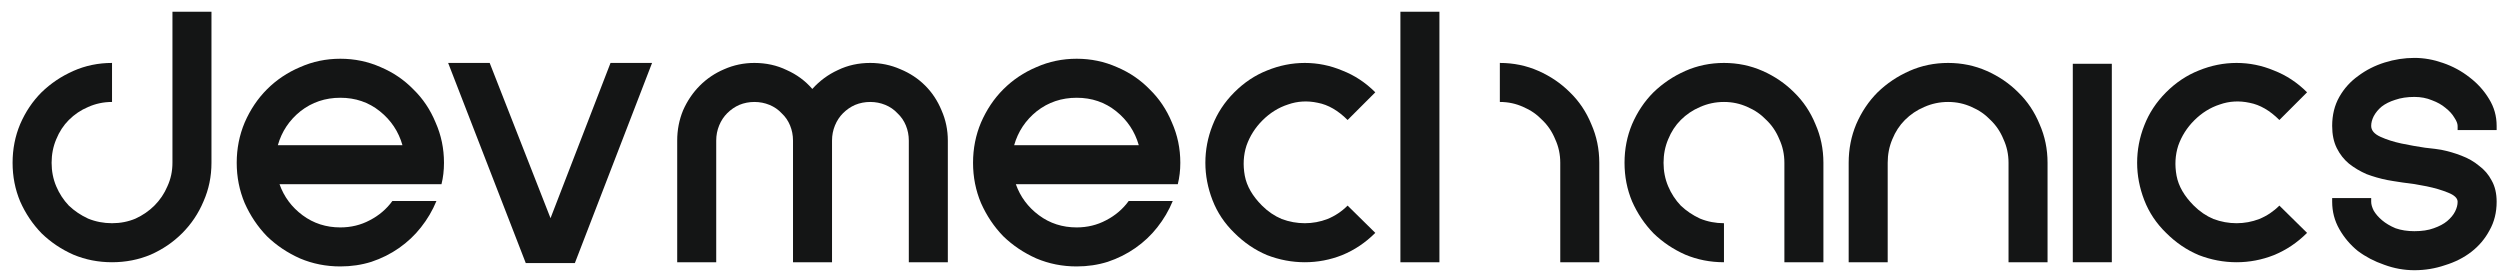 <svg width="143" height="16" viewBox="0 0 143 16" fill="none" xmlns="http://www.w3.org/2000/svg">
<path d="M6.408 5.832C5.928 5.832 5.472 5.928 5.04 6.12C4.624 6.296 4.256 6.544 3.936 6.864C3.632 7.168 3.392 7.536 3.216 7.968C3.04 8.384 2.952 8.832 2.952 9.312C2.952 9.792 3.04 10.24 3.216 10.656C3.392 11.072 3.632 11.44 3.936 11.76C4.256 12.064 4.624 12.312 5.04 12.504C5.472 12.68 5.928 12.768 6.408 12.768C6.888 12.768 7.336 12.68 7.752 12.504C8.168 12.312 8.528 12.064 8.832 11.76C9.152 11.44 9.4 11.072 9.576 10.656C9.768 10.24 9.864 9.792 9.864 9.312V0.672H12.096V9.312C12.096 10.096 11.944 10.832 11.64 11.52C11.352 12.208 10.944 12.816 10.416 13.344C9.904 13.856 9.304 14.264 8.616 14.568C7.928 14.856 7.192 15 6.408 15C5.624 15 4.888 14.856 4.2 14.568C3.512 14.264 2.904 13.856 2.376 13.344C1.864 12.816 1.456 12.208 1.152 11.52C0.864 10.832 0.72 10.096 0.72 9.312C0.72 8.528 0.864 7.792 1.152 7.104C1.456 6.4 1.864 5.792 2.376 5.28C2.904 4.768 3.512 4.36 4.2 4.056C4.888 3.752 5.624 3.6 6.408 3.6V5.832Z" fill="#141515"/>
<path d="M15.893 8.304H23.02C22.797 7.52 22.364 6.872 21.724 6.36C21.084 5.848 20.332 5.592 19.468 5.592C18.605 5.592 17.845 5.848 17.189 6.36C16.549 6.872 16.116 7.52 15.893 8.304ZM15.989 10.536C16.244 11.256 16.684 11.848 17.308 12.312C17.933 12.776 18.652 13.008 19.468 13.008C20.076 13.008 20.637 12.872 21.148 12.6C21.677 12.328 22.108 11.96 22.445 11.496H24.965C24.741 12.04 24.445 12.544 24.076 13.008C23.724 13.456 23.308 13.848 22.828 14.184C22.349 14.52 21.82 14.784 21.244 14.976C20.684 15.152 20.093 15.24 19.468 15.24C18.652 15.24 17.884 15.088 17.165 14.784C16.445 14.464 15.812 14.04 15.268 13.512C14.741 12.968 14.316 12.336 13.996 11.616C13.693 10.896 13.54 10.128 13.54 9.312C13.54 8.496 13.693 7.728 13.996 7.008C14.316 6.272 14.741 5.64 15.268 5.112C15.812 4.568 16.445 4.144 17.165 3.84C17.884 3.52 18.652 3.36 19.468 3.36C20.285 3.36 21.052 3.52 21.773 3.84C22.492 4.144 23.116 4.568 23.645 5.112C24.189 5.64 24.613 6.272 24.916 7.008C25.236 7.728 25.396 8.496 25.396 9.312C25.396 9.744 25.349 10.152 25.253 10.536H15.989Z" fill="#141515"/>
<path d="M37.298 3.6L32.882 15.048H30.074L25.634 3.6H28.01L31.49 12.48L34.922 3.6H37.298Z" fill="#141515"/>
<path d="M38.736 15V8.04C38.736 7.432 38.848 6.856 39.072 6.312C39.312 5.768 39.632 5.296 40.032 4.896C40.432 4.496 40.896 4.184 41.424 3.96C41.968 3.72 42.544 3.6 43.152 3.6C43.824 3.6 44.44 3.736 45 4.008C45.576 4.264 46.064 4.624 46.464 5.088C46.88 4.624 47.368 4.264 47.928 4.008C48.488 3.736 49.104 3.6 49.776 3.6C50.384 3.6 50.96 3.72 51.504 3.96C52.048 4.184 52.52 4.496 52.92 4.896C53.32 5.296 53.632 5.768 53.856 6.312C54.096 6.856 54.216 7.432 54.216 8.04V15H51.984V8.04C51.984 7.736 51.928 7.448 51.816 7.176C51.704 6.904 51.544 6.672 51.336 6.48C51.144 6.272 50.912 6.112 50.64 6C50.368 5.888 50.08 5.832 49.776 5.832C49.472 5.832 49.184 5.888 48.912 6C48.656 6.112 48.424 6.272 48.216 6.48C48.024 6.672 47.872 6.904 47.76 7.176C47.648 7.448 47.592 7.736 47.592 8.04V15H45.36V8.04C45.36 7.736 45.304 7.448 45.192 7.176C45.08 6.904 44.92 6.672 44.712 6.48C44.52 6.272 44.288 6.112 44.016 6C43.744 5.888 43.456 5.832 43.152 5.832C42.848 5.832 42.56 5.888 42.288 6C42.032 6.112 41.8 6.272 41.592 6.48C41.4 6.672 41.248 6.904 41.136 7.176C41.024 7.448 40.968 7.736 40.968 8.04V15H38.736Z" fill="#141515"/>
<path d="M58.01 8.304H65.138C64.914 7.52 64.482 6.872 63.842 6.36C63.202 5.848 62.45 5.592 61.586 5.592C60.722 5.592 59.962 5.848 59.306 6.36C58.666 6.872 58.234 7.52 58.01 8.304ZM58.106 10.536C58.362 11.256 58.802 11.848 59.426 12.312C60.05 12.776 60.77 13.008 61.586 13.008C62.194 13.008 62.754 12.872 63.266 12.6C63.794 12.328 64.226 11.96 64.562 11.496H67.082C66.858 12.04 66.562 12.544 66.194 13.008C65.842 13.456 65.426 13.848 64.946 14.184C64.466 14.52 63.938 14.784 63.362 14.976C62.802 15.152 62.21 15.24 61.586 15.24C60.77 15.24 60.002 15.088 59.282 14.784C58.562 14.464 57.93 14.04 57.386 13.512C56.858 12.968 56.434 12.336 56.114 11.616C55.81 10.896 55.658 10.128 55.658 9.312C55.658 8.496 55.81 7.728 56.114 7.008C56.434 6.272 56.858 5.64 57.386 5.112C57.93 4.568 58.562 4.144 59.282 3.84C60.002 3.52 60.77 3.36 61.586 3.36C62.402 3.36 63.17 3.52 63.89 3.84C64.61 4.144 65.234 4.568 65.762 5.112C66.306 5.64 66.73 6.272 67.034 7.008C67.354 7.728 67.514 8.496 67.514 9.312C67.514 9.744 67.466 10.152 67.37 10.536H58.106Z" fill="#141515"/>
<path d="M78.667 13.32C78.107 13.88 77.475 14.304 76.771 14.592C76.083 14.864 75.371 15 74.635 15C73.899 15 73.179 14.864 72.475 14.592C71.787 14.304 71.163 13.88 70.603 13.32C70.043 12.776 69.627 12.152 69.355 11.448C69.083 10.744 68.947 10.032 68.947 9.312C68.947 8.576 69.083 7.864 69.355 7.176C69.627 6.472 70.043 5.84 70.603 5.28C71.163 4.72 71.787 4.304 72.475 4.032C73.179 3.744 73.899 3.6 74.635 3.6C75.371 3.6 76.083 3.744 76.771 4.032C77.475 4.304 78.107 4.72 78.667 5.28L77.083 6.864C76.539 6.32 75.971 5.992 75.379 5.88C74.787 5.752 74.219 5.784 73.675 5.976C73.131 6.152 72.643 6.456 72.211 6.888C71.795 7.304 71.491 7.784 71.299 8.328C71.123 8.872 71.091 9.448 71.203 10.056C71.315 10.648 71.643 11.216 72.187 11.76C72.523 12.096 72.899 12.352 73.315 12.528C73.747 12.688 74.187 12.768 74.635 12.768C75.083 12.768 75.515 12.688 75.931 12.528C76.363 12.352 76.747 12.096 77.083 11.76L78.667 13.32Z" fill="#141515"/>
<path d="M85.791 3.6C86.575 3.6 87.311 3.752 87.999 4.056C88.687 4.36 89.287 4.768 89.799 5.28C90.327 5.792 90.735 6.4 91.023 7.104C91.327 7.792 91.479 8.528 91.479 9.312V15H89.247V9.312C89.247 8.832 89.151 8.384 88.959 7.968C88.783 7.536 88.535 7.168 88.215 6.864C87.911 6.544 87.551 6.296 87.135 6.12C86.719 5.928 86.271 5.832 85.791 5.832V3.6ZM82.335 0.672V15H80.103V0.672H82.335Z" fill="#141515"/>
<path d="M104.299 9.312V15H102.067V9.312C102.067 8.832 101.971 8.384 101.779 7.968C101.603 7.536 101.355 7.168 101.035 6.864C100.731 6.544 100.371 6.296 99.955 6.12C99.539 5.928 99.091 5.832 98.611 5.832C98.131 5.832 97.675 5.928 97.243 6.12C96.827 6.296 96.459 6.544 96.139 6.864C95.835 7.168 95.595 7.536 95.419 7.968C95.243 8.384 95.155 8.832 95.155 9.312C95.155 9.792 95.243 10.24 95.419 10.656C95.595 11.072 95.835 11.44 96.139 11.76C96.459 12.064 96.827 12.312 97.243 12.504C97.675 12.68 98.131 12.768 98.611 12.768V15C97.827 15 97.091 14.856 96.403 14.568C95.715 14.264 95.107 13.856 94.579 13.344C94.067 12.816 93.659 12.208 93.355 11.52C93.067 10.832 92.923 10.096 92.923 9.312C92.923 8.528 93.067 7.792 93.355 7.104C93.659 6.4 94.067 5.792 94.579 5.28C95.107 4.768 95.715 4.36 96.403 4.056C97.091 3.752 97.827 3.6 98.611 3.6C99.395 3.6 100.131 3.752 100.819 4.056C101.507 4.36 102.107 4.768 102.619 5.28C103.147 5.792 103.555 6.4 103.843 7.104C104.147 7.792 104.299 8.528 104.299 9.312Z" fill="#141515"/>
<path d="M114.888 15V9.312C114.888 8.832 114.792 8.384 114.6 7.968C114.424 7.536 114.176 7.168 113.856 6.864C113.552 6.544 113.192 6.296 112.776 6.12C112.36 5.928 111.912 5.832 111.432 5.832C110.952 5.832 110.496 5.928 110.064 6.12C109.648 6.296 109.28 6.544 108.96 6.864C108.656 7.168 108.416 7.536 108.24 7.968C108.064 8.384 107.976 8.832 107.976 9.312V15H105.744V9.312C105.744 8.528 105.888 7.792 106.176 7.104C106.48 6.4 106.888 5.792 107.4 5.28C107.928 4.768 108.536 4.36 109.224 4.056C109.912 3.752 110.648 3.6 111.432 3.6C112.216 3.6 112.952 3.752 113.64 4.056C114.328 4.36 114.928 4.768 115.44 5.28C115.968 5.792 116.376 6.4 116.664 7.104C116.968 7.792 117.12 8.528 117.12 9.312V15H114.888Z" fill="#141515"/>
<path d="M120.796 3.648V15H118.564V3.648H120.796Z" fill="#141515"/>
<path d="M131.964 13.32C131.404 13.88 130.772 14.304 130.068 14.592C129.38 14.864 128.668 15 127.932 15C127.196 15 126.476 14.864 125.772 14.592C125.084 14.304 124.46 13.88 123.9 13.32C123.34 12.776 122.924 12.152 122.652 11.448C122.38 10.744 122.244 10.032 122.244 9.312C122.244 8.576 122.38 7.864 122.652 7.176C122.924 6.472 123.34 5.84 123.9 5.28C124.46 4.72 125.084 4.304 125.772 4.032C126.476 3.744 127.196 3.6 127.932 3.6C128.668 3.6 129.38 3.744 130.068 4.032C130.772 4.304 131.404 4.72 131.964 5.28L130.38 6.864C129.836 6.32 129.268 5.992 128.676 5.88C128.084 5.752 127.516 5.784 126.972 5.976C126.428 6.152 125.94 6.456 125.508 6.888C125.092 7.304 124.788 7.784 124.596 8.328C124.42 8.872 124.388 9.448 124.5 10.056C124.612 10.648 124.94 11.216 125.484 11.76C125.82 12.096 126.196 12.352 126.612 12.528C127.044 12.688 127.484 12.768 127.932 12.768C128.38 12.768 128.812 12.688 129.228 12.528C129.66 12.352 130.044 12.096 130.38 11.76L131.964 13.32Z" fill="#141515"/>
<path d="M135.632 11.328V11.544C135.632 11.688 135.68 11.856 135.776 12.048C135.888 12.24 136.048 12.424 136.256 12.6C136.464 12.776 136.72 12.928 137.024 13.056C137.344 13.168 137.704 13.224 138.104 13.224C138.536 13.224 138.904 13.168 139.208 13.056C139.528 12.944 139.784 12.808 139.976 12.648C140.184 12.472 140.336 12.288 140.432 12.096C140.528 11.904 140.576 11.72 140.576 11.544C140.576 11.336 140.392 11.16 140.024 11.016C139.672 10.872 139.264 10.752 138.8 10.656C138.336 10.56 137.88 10.488 137.432 10.44C137 10.376 136.704 10.328 136.544 10.296C136.144 10.216 135.752 10.104 135.368 9.96C135 9.8 134.664 9.6 134.36 9.36C134.072 9.12 133.84 8.824 133.664 8.472C133.488 8.12 133.4 7.696 133.4 7.2C133.4 6.576 133.536 6.024 133.808 5.544C134.08 5.064 134.44 4.664 134.888 4.344C135.336 4.008 135.84 3.752 136.4 3.576C136.96 3.4 137.528 3.312 138.104 3.312C138.648 3.312 139.192 3.408 139.736 3.6C140.296 3.792 140.8 4.064 141.248 4.416C141.712 4.768 142.088 5.184 142.376 5.664C142.664 6.128 142.808 6.64 142.808 7.2V7.44H140.576V7.2C140.576 7.072 140.512 6.912 140.384 6.72C140.272 6.528 140.104 6.344 139.88 6.168C139.672 5.992 139.416 5.848 139.112 5.736C138.808 5.608 138.472 5.544 138.104 5.544C137.688 5.544 137.32 5.6 137 5.712C136.696 5.808 136.44 5.936 136.232 6.096C136.04 6.256 135.888 6.44 135.776 6.648C135.68 6.84 135.632 7.024 135.632 7.2C135.632 7.456 135.808 7.664 136.16 7.824C136.512 7.984 136.912 8.112 137.36 8.208C137.824 8.304 138.272 8.384 138.704 8.448C139.152 8.496 139.464 8.536 139.64 8.568C140.04 8.648 140.424 8.76 140.792 8.904C141.176 9.048 141.512 9.24 141.8 9.48C142.104 9.704 142.344 9.984 142.52 10.32C142.712 10.656 142.808 11.064 142.808 11.544C142.808 12.152 142.672 12.696 142.4 13.176C142.144 13.656 141.8 14.064 141.368 14.4C140.936 14.736 140.432 14.992 139.856 15.168C139.296 15.36 138.712 15.456 138.104 15.456C137.512 15.456 136.936 15.352 136.376 15.144C135.816 14.952 135.312 14.688 134.864 14.352C134.432 14 134.08 13.584 133.808 13.104C133.536 12.624 133.4 12.104 133.4 11.544V11.328H135.632Z" fill="#141515"/>
</svg>
